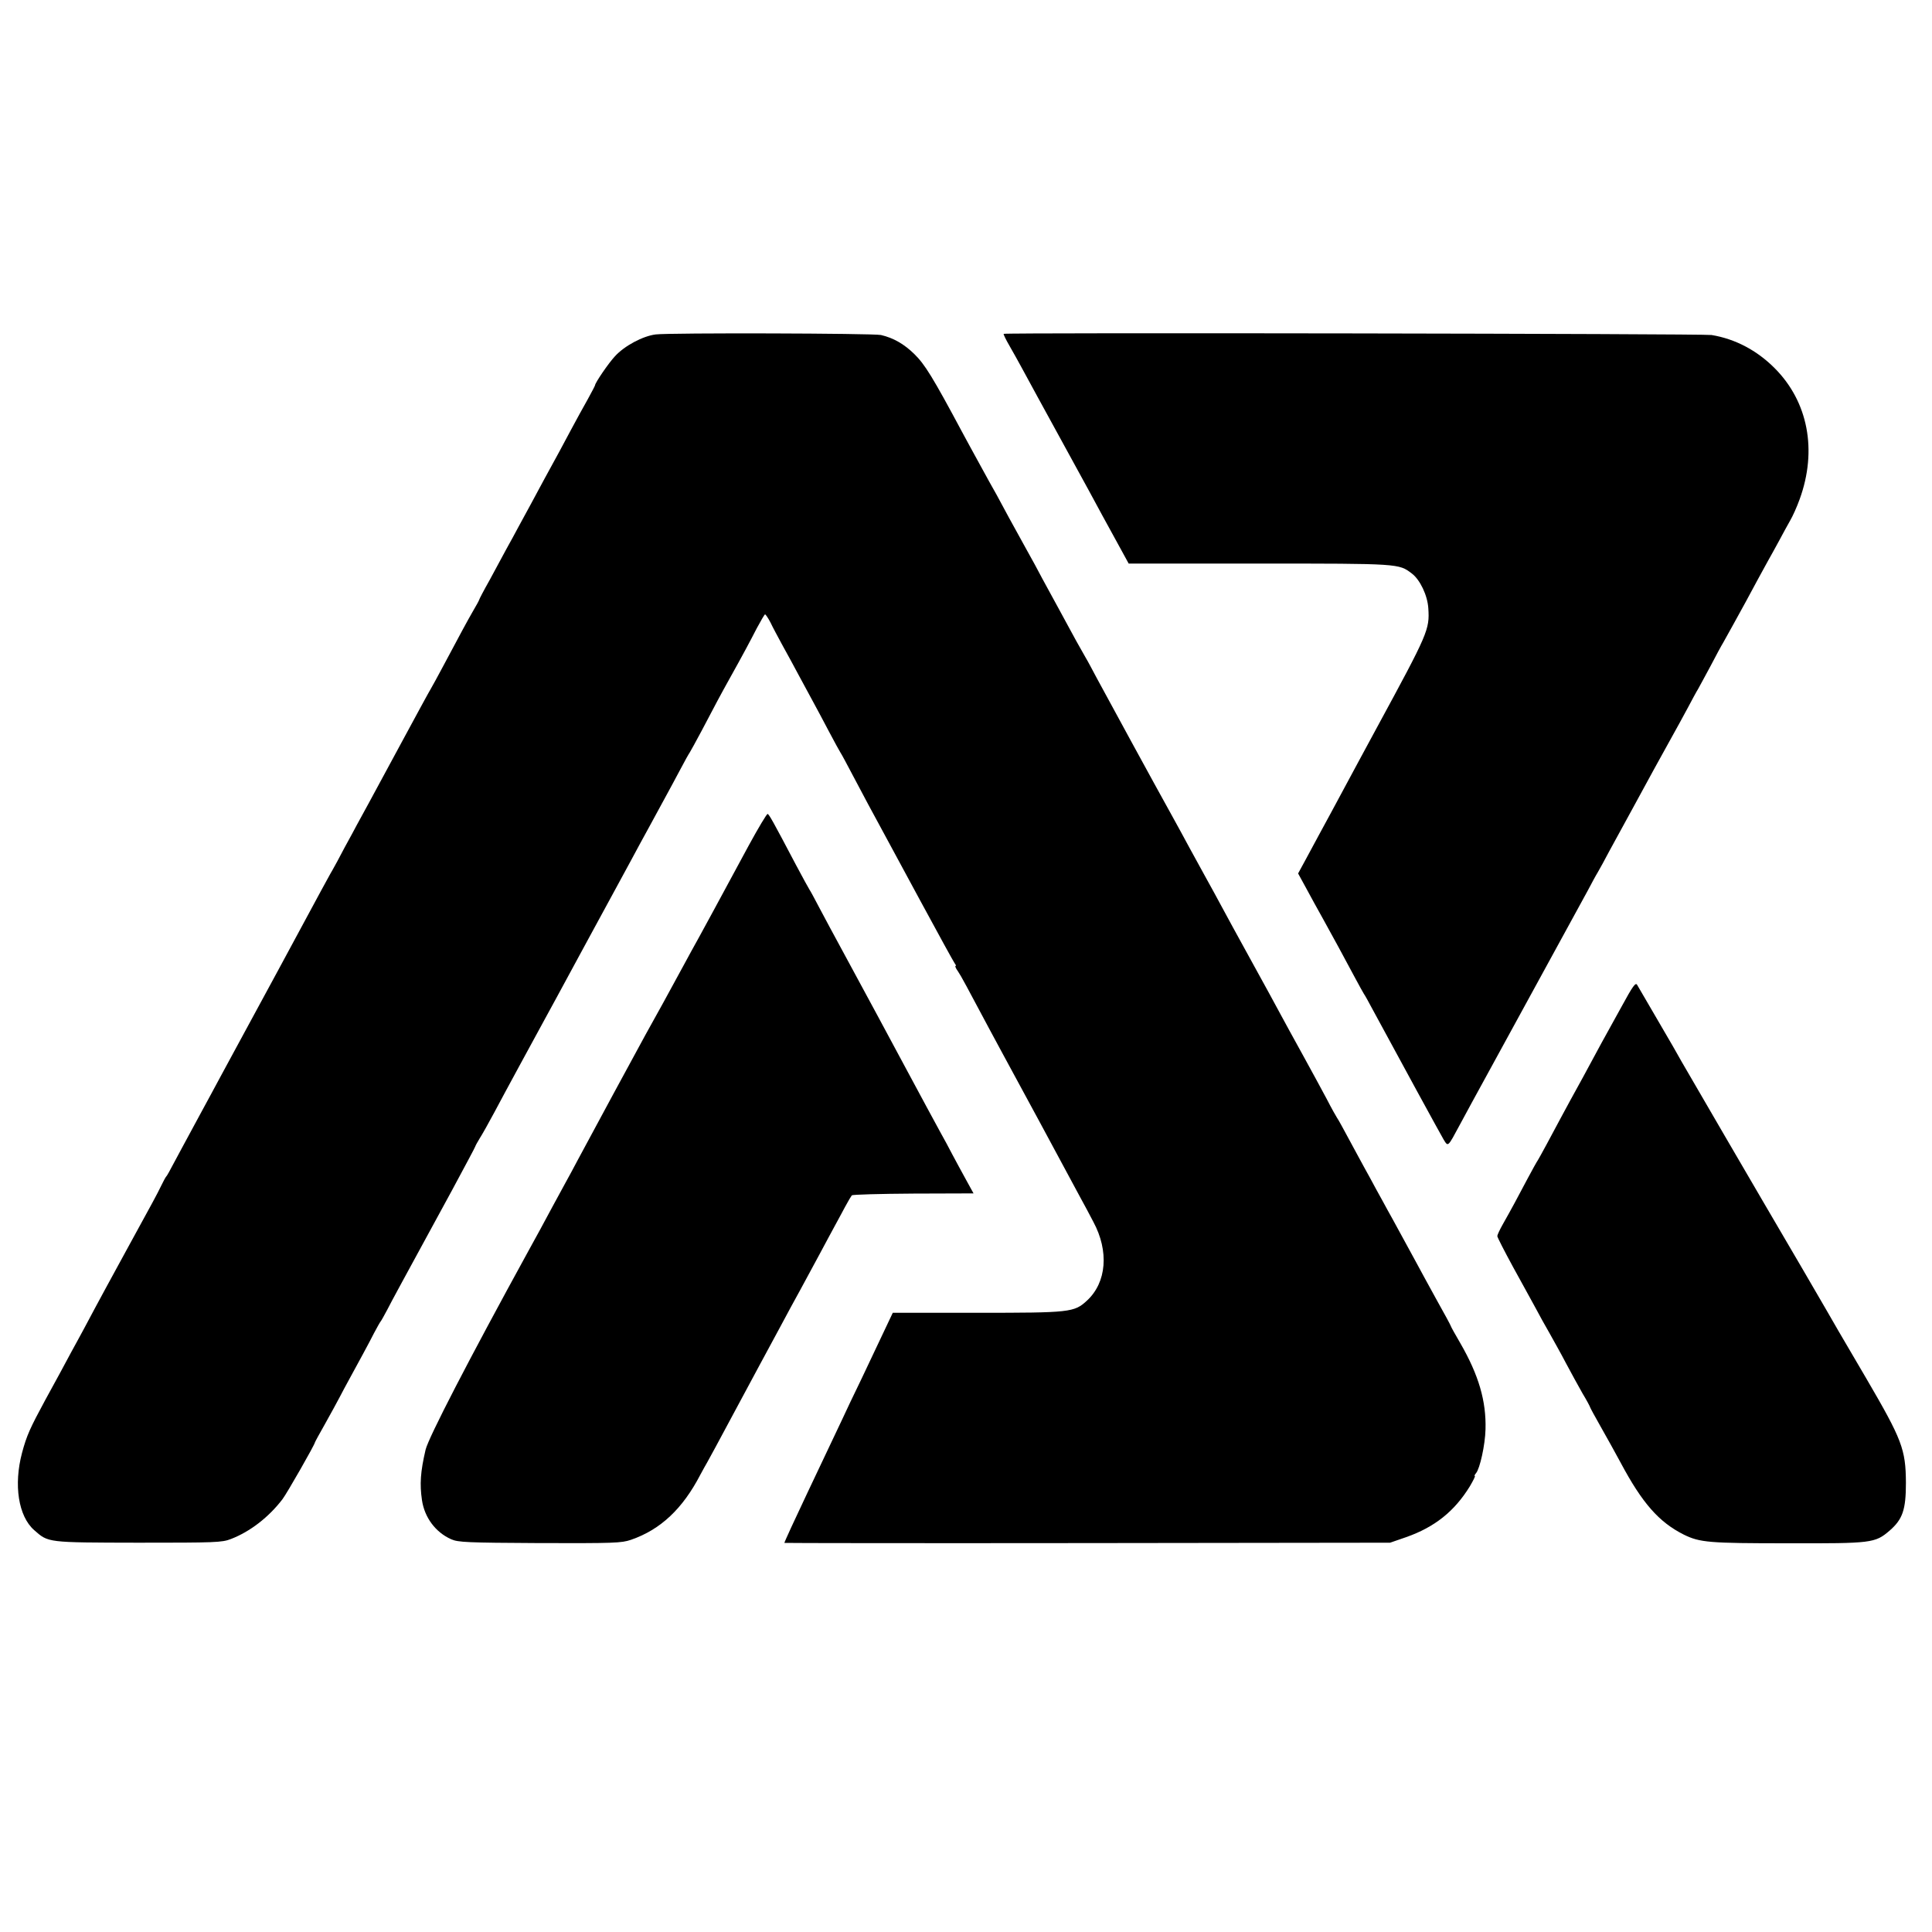 <?xml version="1.0" standalone="no"?>
<!DOCTYPE svg PUBLIC "-//W3C//DTD SVG 20010904//EN"
 "http://www.w3.org/TR/2001/REC-SVG-20010904/DTD/svg10.dtd">
<svg version="1.0" xmlns="http://www.w3.org/2000/svg"
 width="1000pt" height="1000pt" viewBox="0 0 1000 1000"
 preserveAspectRatio="xMidYMid meet">
<g transform="translate(0,1000) scale(0.1,-0.1)"
fill="#000000" stroke="none">
<path d="M3394 8269 c-66 -8 -162 -59 -211 -113 -33 -35 -103 -138 -103 -150
0 -2 -17 -35 -38 -73 -21 -37 -59 -106 -84 -153 -44 -83 -83 -155 -138 -255
-15 -27 -46 -86 -70 -130 -24 -44 -54 -100 -68 -125 -13 -25 -40 -74 -60 -110
-19 -36 -59 -109 -88 -163 -30 -53 -54 -99 -54 -102 0 -2 -15 -30 -34 -62 -31
-54 -53 -95 -157 -290 -23 -43 -49 -91 -59 -108 -10 -16 -77 -140 -150 -275
-73 -135 -151 -279 -173 -320 -22 -41 -49 -90 -59 -108 -10 -19 -39 -73 -65
-120 -25 -48 -53 -100 -63 -117 -10 -16 -35 -64 -58 -105 -35 -66 -399 -739
-457 -845 -12 -22 -41 -76 -65 -120 -23 -44 -69 -127 -100 -185 -31 -58 -76
-141 -100 -185 -72 -135 -75 -140 -80 -145 -3 -3 -15 -25 -27 -50 -21 -43 -37
-73 -178 -330 -92 -169 -136 -249 -163 -300 -13 -25 -38 -72 -56 -105 -18 -33
-48 -89 -67 -123 -45 -84 -74 -138 -134 -247 -79 -146 -97 -185 -121 -275 -44
-166 -19 -328 63 -400 74 -65 64 -64 538 -65 399 0 434 1 480 19 99 38 196
113 267 206 23 30 168 284 168 294 0 2 24 46 53 97 29 52 63 114 76 139 13 25
31 59 40 75 54 99 113 207 137 255 16 30 31 57 34 60 3 3 18 30 34 60 27 53
59 111 335 618 66 123 121 225 121 228 0 2 10 21 23 42 13 20 47 81 76 135 50
95 206 381 261 482 15 28 42 77 60 110 85 157 105 194 130 240 15 28 41 75 57
105 63 115 167 308 201 370 19 36 62 115 95 175 33 61 72 133 87 160 15 28 47
86 70 130 23 44 46 85 50 90 4 6 32 57 63 115 68 130 99 188 142 265 73 131
106 193 142 263 21 39 40 72 43 72 3 0 16 -19 28 -42 11 -24 40 -77 62 -118
23 -41 62 -113 87 -160 25 -47 58 -107 73 -135 15 -27 51 -95 80 -150 29 -55
56 -104 60 -110 4 -5 33 -59 65 -120 63 -119 99 -187 150 -280 18 -33 108
-199 200 -370 92 -170 172 -316 177 -322 6 -7 7 -13 4 -13 -4 0 1 -12 12 -27
17 -25 44 -76 165 -303 22 -41 50 -93 62 -115 12 -22 100 -184 195 -360 95
-176 189 -351 210 -390 21 -38 52 -96 69 -129 82 -152 69 -314 -33 -408 -66
-61 -86 -63 -569 -63 l-436 0 -45 -95 c-25 -52 -77 -162 -116 -245 -40 -82
-85 -177 -100 -210 -27 -57 -65 -137 -181 -382 -63 -133 -119 -254 -119 -259
0 -1 705 -2 1568 -1 l1567 2 84 29 c147 52 249 133 329 263 17 29 29 53 26 53
-4 0 -1 7 6 15 20 24 47 146 49 227 4 146 -35 280 -130 445 -27 46 -49 86 -49
88 0 3 -33 64 -74 137 -40 73 -89 162 -108 198 -46 85 -89 164 -120 220 -14
25 -39 70 -55 100 -17 30 -44 80 -60 110 -17 30 -45 82 -63 115 -80 148 -103
191 -110 200 -4 6 -28 48 -52 95 -25 47 -81 150 -125 230 -44 80 -96 174 -115
210 -19 36 -88 162 -153 280 -65 118 -134 244 -153 280 -19 36 -56 103 -82
150 -26 47 -64 117 -85 155 -21 39 -61 113 -90 165 -88 158 -345 630 -388 710
-22 41 -47 89 -57 105 -10 17 -31 55 -48 85 -16 30 -56 102 -87 160 -32 58
-72 132 -90 165 -17 33 -56 105 -87 160 -30 55 -69 126 -87 158 -17 31 -45 83
-62 115 -18 31 -57 102 -87 157 -30 55 -71 129 -90 165 -154 288 -195 354
-249 407 -54 53 -109 84 -173 99 -42 9 -1093 12 -1166 3z"/>
<path d="M5195 8272 c-2 -2 11 -29 29 -60 18 -32 49 -86 68 -122 19 -36 115
-211 213 -390 98 -179 188 -343 199 -365 12 -22 48 -88 80 -146 l58 -106 677
0 c724 0 721 0 788 -51 43 -32 82 -114 86 -181 7 -110 -1 -128 -263 -611 -31
-58 -76 -141 -100 -185 -124 -230 -175 -326 -205 -380 -18 -33 -49 -91 -69
-128 l-37 -68 41 -75 c22 -41 62 -114 89 -162 54 -97 104 -190 164 -302 22
-41 43 -79 47 -85 4 -5 23 -39 42 -75 142 -263 354 -651 370 -678 24 -39 21
-41 85 78 22 41 93 172 158 290 288 526 470 860 503 920 19 36 42 79 52 95 10
17 37 66 60 110 24 44 79 145 123 225 44 80 93 170 109 200 17 30 43 78 58
105 70 126 85 154 118 215 19 36 42 79 52 95 9 17 39 71 65 120 26 50 55 104
65 120 9 17 32 57 50 90 18 33 48 87 66 120 18 33 46 85 62 115 16 30 40 73
52 95 13 22 38 69 58 105 19 36 45 83 58 106 13 22 35 71 49 110 92 253 44
505 -130 679 -92 92 -204 151 -326 171 -42 7 -3657 13 -3664 6z"/>
<path d="M3875 5623 c-180 -333 -221 -409 -259 -478 -21 -38 -55 -99 -74 -135
-62 -115 -162 -297 -201 -366 -16 -28 -308 -568 -351 -649 -20 -38 -48 -90
-62 -115 -14 -25 -44 -81 -68 -125 -44 -82 -86 -160 -125 -230 -310 -565 -516
-964 -532 -1028 -27 -115 -31 -179 -19 -261 13 -90 70 -167 151 -203 36 -16
80 -18 458 -20 385 -1 423 0 473 17 153 53 267 160 359 337 14 26 30 55 35 63
5 8 66 121 135 250 69 129 131 244 137 255 14 26 43 79 108 200 29 55 76 141
103 190 27 50 72 133 100 185 28 52 63 118 78 145 15 28 40 73 54 100 15 28
30 53 34 58 4 4 147 8 319 9 l311 1 -39 71 c-22 39 -53 98 -71 131 -17 33 -45
85 -62 115 -50 92 -81 149 -162 300 -132 246 -195 363 -318 590 -88 162 -107
198 -148 275 -23 44 -45 85 -49 90 -4 6 -36 64 -71 130 -119 226 -138 260
-146 262 -4 1 -48 -72 -98 -164z"/>
<path d="M8395 4793 c-39 -70 -86 -156 -106 -192 -66 -123 -133 -246 -161
-296 -15 -27 -36 -66 -46 -85 -47 -89 -116 -216 -122 -225 -4 -5 -28 -48 -53
-95 -50 -95 -85 -160 -128 -236 -16 -28 -29 -56 -29 -62 0 -6 37 -78 81 -159
45 -81 97 -177 117 -213 19 -36 51 -94 72 -130 20 -36 59 -105 85 -155 26 -49
65 -120 86 -157 22 -36 39 -69 39 -71 0 -2 25 -49 56 -103 31 -55 77 -137 102
-184 112 -210 198 -308 327 -373 84 -41 129 -45 540 -45 434 -1 450 1 525 65
68 59 85 108 85 248 -1 174 -20 223 -205 540 -126 214 -189 323 -207 355 -11
19 -67 116 -125 215 -254 433 -603 1033 -624 1070 -12 22 -66 117 -121 210
-55 94 -104 178 -109 187 -8 15 -23 -6 -79 -109z"/>
</g>
</svg>
